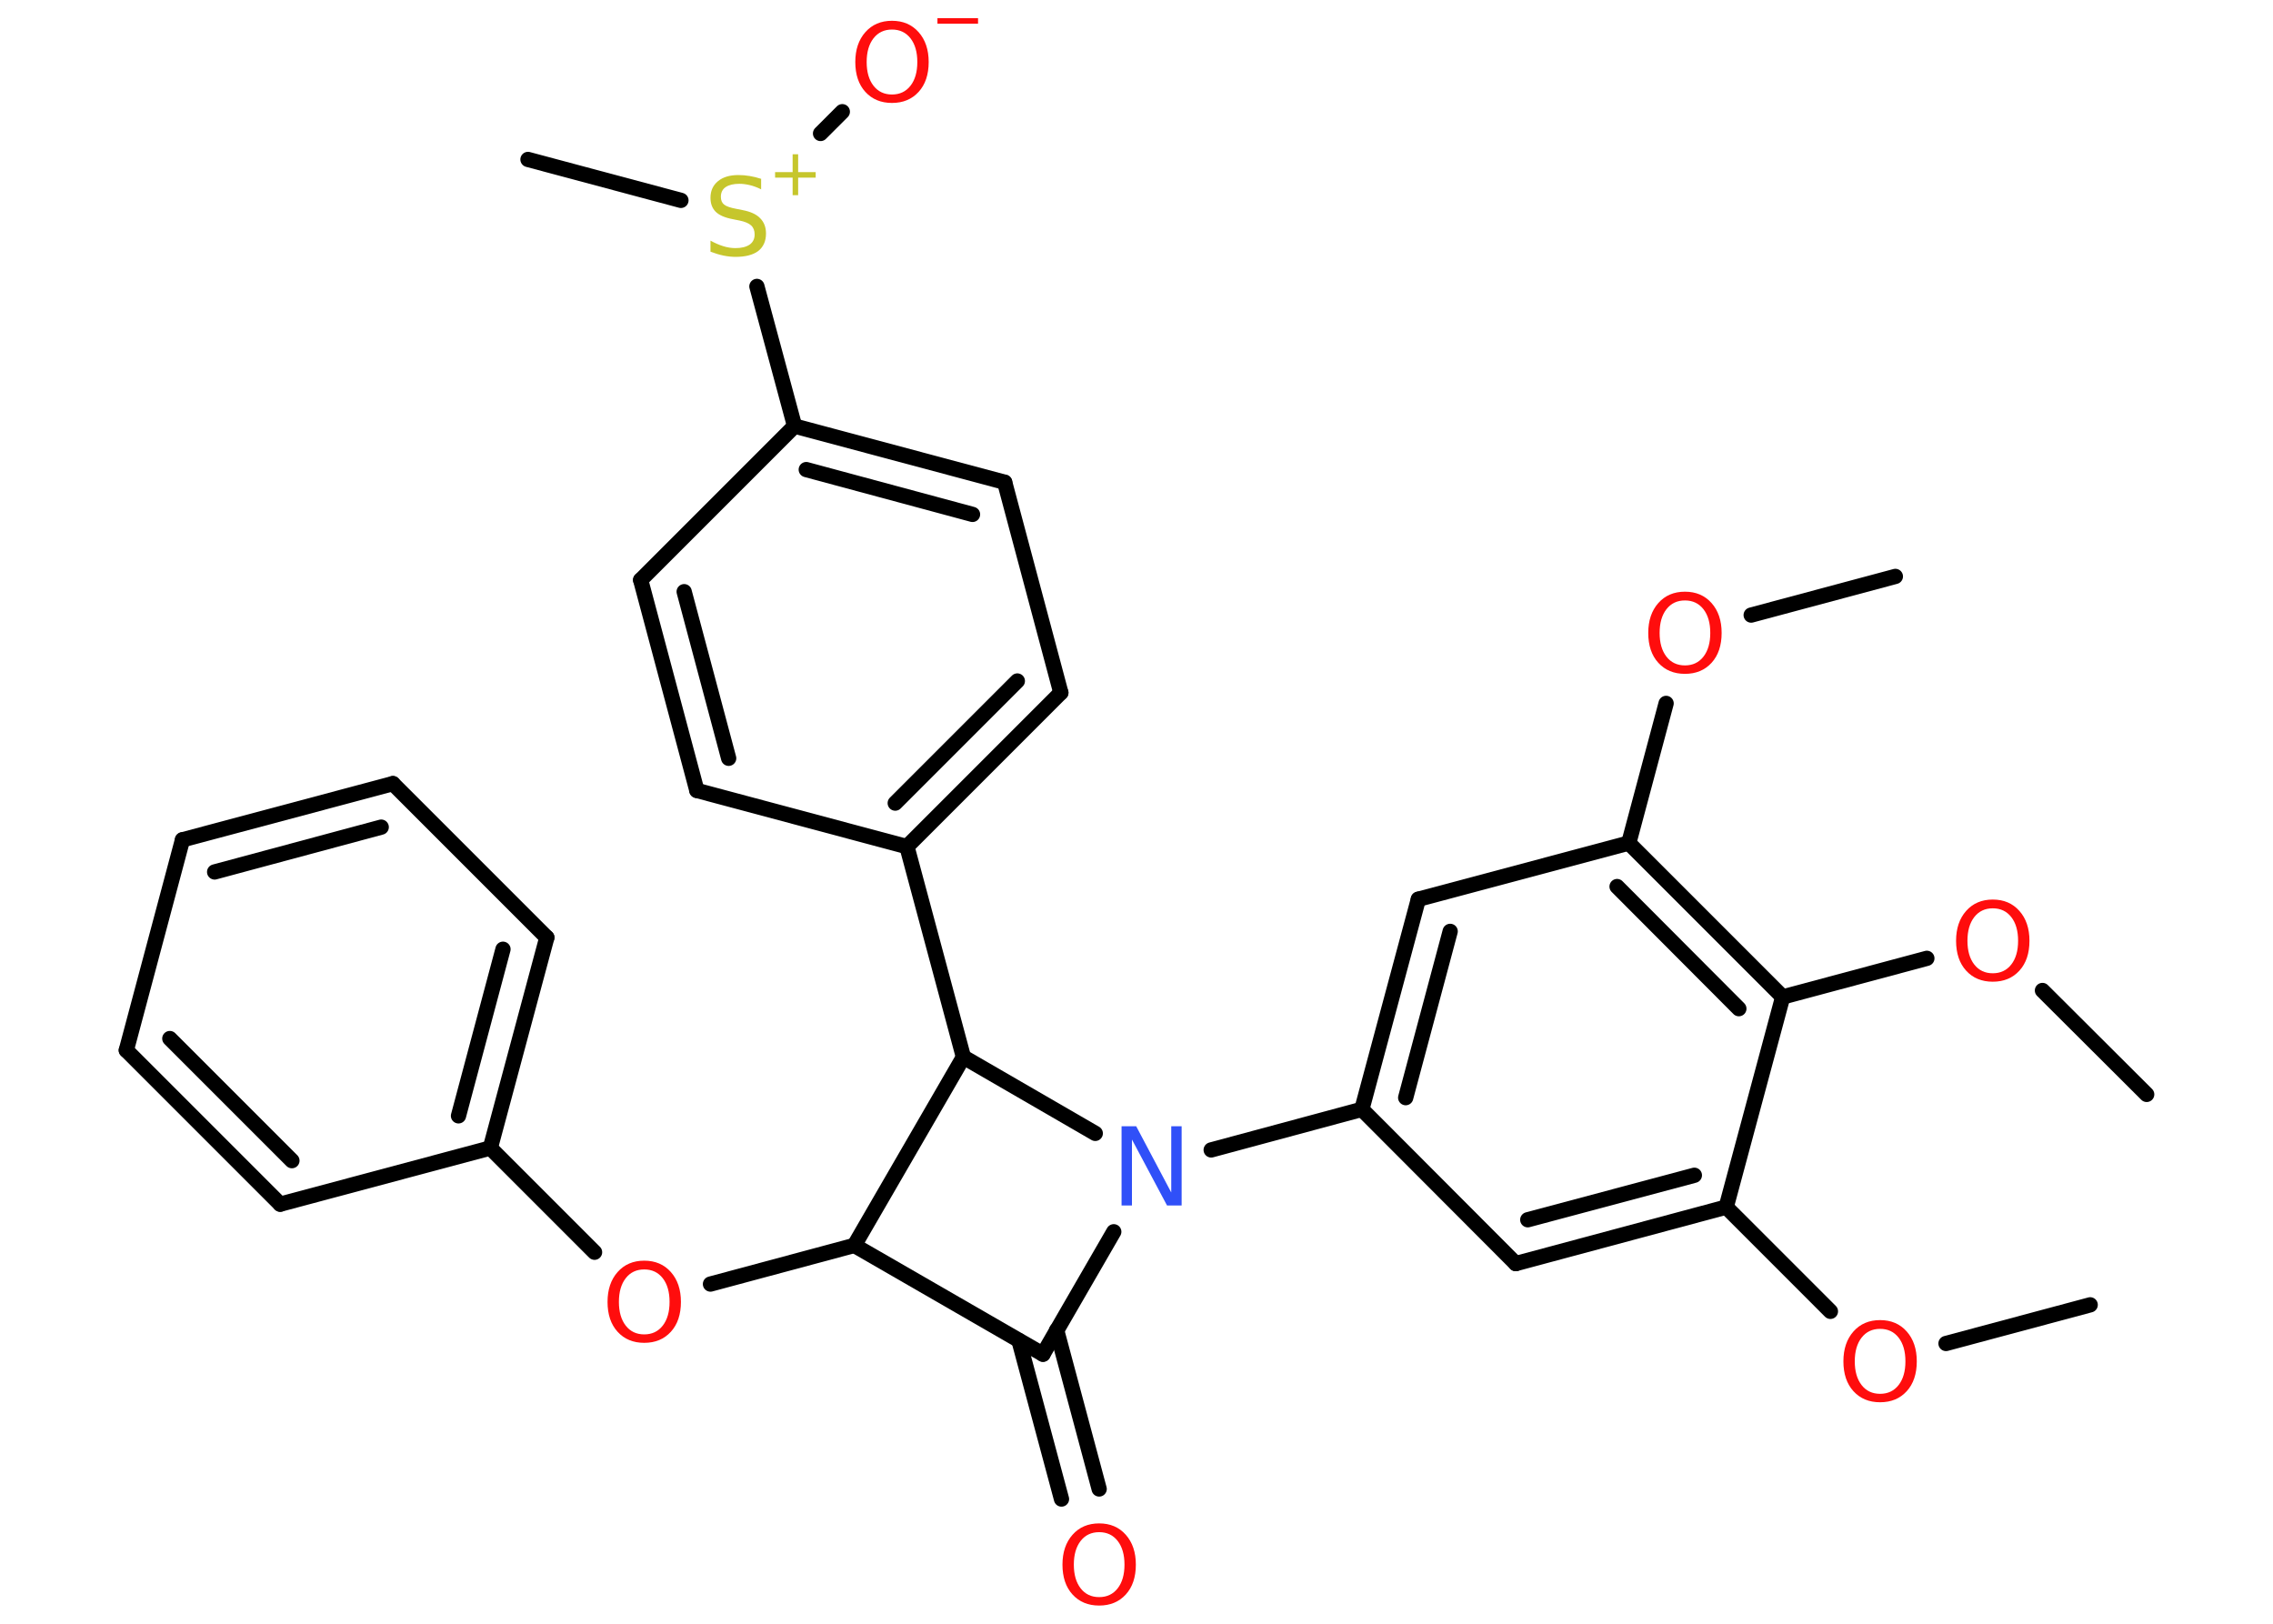 <?xml version='1.0' encoding='UTF-8'?>
<!DOCTYPE svg PUBLIC "-//W3C//DTD SVG 1.1//EN" "http://www.w3.org/Graphics/SVG/1.1/DTD/svg11.dtd">
<svg version='1.2' xmlns='http://www.w3.org/2000/svg' xmlns:xlink='http://www.w3.org/1999/xlink' width='70.0mm' height='50.0mm' viewBox='0 0 70.0 50.0'>
  <desc>Generated by the Chemistry Development Kit (http://github.com/cdk)</desc>
  <g stroke-linecap='round' stroke-linejoin='round' stroke='#000000' stroke-width='.47' fill='#FF0D0D'>
    <rect x='.0' y='.0' width='70.0' height='50.0' fill='#FFFFFF' stroke='none'/>
    <g id='mol1' class='mol'>
      <line id='mol1bnd1' class='bond' x1='64.37' y1='40.18' x2='59.93' y2='41.37'/>
      <line id='mol1bnd2' class='bond' x1='56.37' y1='40.38' x2='53.16' y2='37.17'/>
      <g id='mol1bnd3' class='bond'>
        <line x1='46.68' y1='38.91' x2='53.16' y2='37.17'/>
        <line x1='47.05' y1='37.56' x2='52.18' y2='36.19'/>
      </g>
      <line id='mol1bnd4' class='bond' x1='46.68' y1='38.91' x2='41.94' y2='34.16'/>
      <line id='mol1bnd5' class='bond' x1='41.94' y1='34.16' x2='37.3' y2='35.41'/>
      <line id='mol1bnd6' class='bond' x1='34.3' y1='37.93' x2='32.12' y2='41.7'/>
      <g id='mol1bnd7' class='bond'>
        <line x1='32.54' y1='40.96' x2='33.85' y2='45.85'/>
        <line x1='31.38' y1='41.28' x2='32.69' y2='46.16'/>
      </g>
      <line id='mol1bnd8' class='bond' x1='32.12' y1='41.7' x2='26.31' y2='38.35'/>
      <line id='mol1bnd9' class='bond' x1='26.31' y1='38.35' x2='21.88' y2='39.54'/>
      <line id='mol1bnd10' class='bond' x1='18.31' y1='38.56' x2='15.1' y2='35.35'/>
      <g id='mol1bnd11' class='bond'>
        <line x1='15.1' y1='35.35' x2='16.84' y2='28.87'/>
        <line x1='14.12' y1='34.36' x2='15.49' y2='29.23'/>
      </g>
      <line id='mol1bnd12' class='bond' x1='16.84' y1='28.87' x2='12.1' y2='24.13'/>
      <g id='mol1bnd13' class='bond'>
        <line x1='12.1' y1='24.13' x2='5.62' y2='25.86'/>
        <line x1='11.74' y1='25.47' x2='6.61' y2='26.85'/>
      </g>
      <line id='mol1bnd14' class='bond' x1='5.62' y1='25.86' x2='3.89' y2='32.34'/>
      <g id='mol1bnd15' class='bond'>
        <line x1='3.89' y1='32.34' x2='8.63' y2='37.08'/>
        <line x1='5.23' y1='31.98' x2='8.99' y2='35.74'/>
      </g>
      <line id='mol1bnd16' class='bond' x1='15.1' y1='35.35' x2='8.63' y2='37.08'/>
      <line id='mol1bnd17' class='bond' x1='26.31' y1='38.35' x2='29.67' y2='32.55'/>
      <line id='mol1bnd18' class='bond' x1='33.73' y1='34.9' x2='29.67' y2='32.55'/>
      <line id='mol1bnd19' class='bond' x1='29.67' y1='32.55' x2='27.93' y2='26.07'/>
      <g id='mol1bnd20' class='bond'>
        <line x1='27.93' y1='26.07' x2='32.67' y2='21.33'/>
        <line x1='27.57' y1='24.73' x2='31.33' y2='20.97'/>
      </g>
      <line id='mol1bnd21' class='bond' x1='32.67' y1='21.33' x2='30.94' y2='14.85'/>
      <g id='mol1bnd22' class='bond'>
        <line x1='30.94' y1='14.85' x2='24.47' y2='13.12'/>
        <line x1='29.95' y1='15.84' x2='24.83' y2='14.46'/>
      </g>
      <line id='mol1bnd23' class='bond' x1='24.47' y1='13.12' x2='23.31' y2='8.82'/>
      <line id='mol1bnd24' class='bond' x1='20.97' y1='6.17' x2='16.26' y2='4.91'/>
      <line id='mol1bnd25' class='bond' x1='25.27' y1='4.11' x2='25.94' y2='3.44'/>
      <line id='mol1bnd26' class='bond' x1='24.47' y1='13.12' x2='19.73' y2='17.86'/>
      <g id='mol1bnd27' class='bond'>
        <line x1='19.73' y1='17.86' x2='21.46' y2='24.34'/>
        <line x1='21.07' y1='18.22' x2='22.44' y2='23.35'/>
      </g>
      <line id='mol1bnd28' class='bond' x1='27.93' y1='26.07' x2='21.46' y2='24.34'/>
      <g id='mol1bnd29' class='bond'>
        <line x1='43.68' y1='27.69' x2='41.94' y2='34.16'/>
        <line x1='44.66' y1='28.68' x2='43.29' y2='33.8'/>
      </g>
      <line id='mol1bnd30' class='bond' x1='43.68' y1='27.69' x2='50.16' y2='25.96'/>
      <line id='mol1bnd31' class='bond' x1='50.16' y1='25.96' x2='51.31' y2='21.66'/>
      <line id='mol1bnd32' class='bond' x1='53.93' y1='18.94' x2='58.37' y2='17.75'/>
      <g id='mol1bnd33' class='bond'>
        <line x1='54.9' y1='30.7' x2='50.16' y2='25.96'/>
        <line x1='53.55' y1='31.06' x2='49.8' y2='27.3'/>
      </g>
      <line id='mol1bnd34' class='bond' x1='53.16' y1='37.17' x2='54.9' y2='30.7'/>
      <line id='mol1bnd35' class='bond' x1='54.9' y1='30.7' x2='59.34' y2='29.51'/>
      <line id='mol1bnd36' class='bond' x1='62.9' y1='30.5' x2='66.11' y2='33.7'/>
      <path id='mol1atm2' class='atom' d='M57.9 40.92q-.36 .0 -.57 .27q-.21 .27 -.21 .73q.0 .46 .21 .73q.21 .27 .57 .27q.36 .0 .57 -.27q.21 -.27 .21 -.73q.0 -.46 -.21 -.73q-.21 -.27 -.57 -.27zM57.9 40.65q.51 .0 .82 .35q.31 .35 .31 .92q.0 .58 -.31 .92q-.31 .34 -.82 .34q-.51 .0 -.82 -.34q-.31 -.34 -.31 -.92q.0 -.57 .31 -.92q.31 -.35 .82 -.35z' stroke='none'/>
      <path id='mol1atm6' class='atom' d='M34.55 34.68h.44l1.08 2.04v-2.04h.32v2.44h-.45l-1.08 -2.03v2.03h-.32v-2.44z' stroke='none' fill='#3050F8'/>
      <path id='mol1atm8' class='atom' d='M33.85 47.18q-.36 .0 -.57 .27q-.21 .27 -.21 .73q.0 .46 .21 .73q.21 .27 .57 .27q.36 .0 .57 -.27q.21 -.27 .21 -.73q.0 -.46 -.21 -.73q-.21 -.27 -.57 -.27zM33.85 46.91q.51 .0 .82 .35q.31 .35 .31 .92q.0 .58 -.31 .92q-.31 .34 -.82 .34q-.51 .0 -.82 -.34q-.31 -.34 -.31 -.92q.0 -.57 .31 -.92q.31 -.35 .82 -.35z' stroke='none'/>
      <path id='mol1atm10' class='atom' d='M19.84 39.09q-.36 .0 -.57 .27q-.21 .27 -.21 .73q.0 .46 .21 .73q.21 .27 .57 .27q.36 .0 .57 -.27q.21 -.27 .21 -.73q.0 -.46 -.21 -.73q-.21 -.27 -.57 -.27zM19.84 38.82q.51 .0 .82 .35q.31 .35 .31 .92q.0 .58 -.31 .92q-.31 .34 -.82 .34q-.51 .0 -.82 -.34q-.31 -.34 -.31 -.92q.0 -.57 .31 -.92q.31 -.35 .82 -.35z' stroke='none'/>
      <g id='mol1atm22' class='atom'>
        <path d='M23.44 5.51v.32q-.18 -.09 -.35 -.13q-.17 -.04 -.32 -.04q-.27 .0 -.42 .1q-.15 .1 -.15 .3q.0 .16 .1 .24q.1 .08 .37 .13l.2 .04q.37 .07 .54 .25q.18 .18 .18 .47q.0 .35 -.24 .54q-.24 .18 -.7 .18q-.17 .0 -.37 -.04q-.19 -.04 -.4 -.12v-.34q.2 .11 .39 .17q.19 .06 .38 .06q.28 .0 .44 -.11q.15 -.11 .15 -.31q.0 -.18 -.11 -.28q-.11 -.1 -.36 -.15l-.2 -.04q-.37 -.07 -.53 -.23q-.16 -.16 -.16 -.43q.0 -.32 .23 -.51q.23 -.19 .63 -.19q.17 .0 .35 .03q.18 .03 .36 .09z' stroke='none' fill='#C6C62C'/>
        <path d='M24.58 4.75v.55h.54v.17h-.54v.54h-.17v-.54h-.54v-.17h.54v-.55h.17z' stroke='none' fill='#C6C62C'/>
      </g>
      <g id='mol1atm24' class='atom'>
        <path d='M27.47 .91q-.36 .0 -.57 .27q-.21 .27 -.21 .73q.0 .46 .21 .73q.21 .27 .57 .27q.36 .0 .57 -.27q.21 -.27 .21 -.73q.0 -.46 -.21 -.73q-.21 -.27 -.57 -.27zM27.47 .64q.51 .0 .82 .35q.31 .35 .31 .92q.0 .58 -.31 .92q-.31 .34 -.82 .34q-.51 .0 -.82 -.34q-.31 -.34 -.31 -.92q.0 -.57 .31 -.92q.31 -.35 .82 -.35z' stroke='none'/>
        <path d='M28.87 .56h1.25v.17h-1.25v-.17z' stroke='none'/>
      </g>
      <path id='mol1atm29' class='atom' d='M51.89 18.49q-.36 .0 -.57 .27q-.21 .27 -.21 .73q.0 .46 .21 .73q.21 .27 .57 .27q.36 .0 .57 -.27q.21 -.27 .21 -.73q.0 -.46 -.21 -.73q-.21 -.27 -.57 -.27zM51.89 18.22q.51 .0 .82 .35q.31 .35 .31 .92q.0 .58 -.31 .92q-.31 .34 -.82 .34q-.51 .0 -.82 -.34q-.31 -.34 -.31 -.92q.0 -.57 .31 -.92q.31 -.35 .82 -.35z' stroke='none'/>
      <path id='mol1atm32' class='atom' d='M61.37 27.97q-.36 .0 -.57 .27q-.21 .27 -.21 .73q.0 .46 .21 .73q.21 .27 .57 .27q.36 .0 .57 -.27q.21 -.27 .21 -.73q.0 -.46 -.21 -.73q-.21 -.27 -.57 -.27zM61.37 27.7q.51 .0 .82 .35q.31 .35 .31 .92q.0 .58 -.31 .92q-.31 .34 -.82 .34q-.51 .0 -.82 -.34q-.31 -.34 -.31 -.92q.0 -.57 .31 -.92q.31 -.35 .82 -.35z' stroke='none'/>
    </g>
  </g>
</svg>
